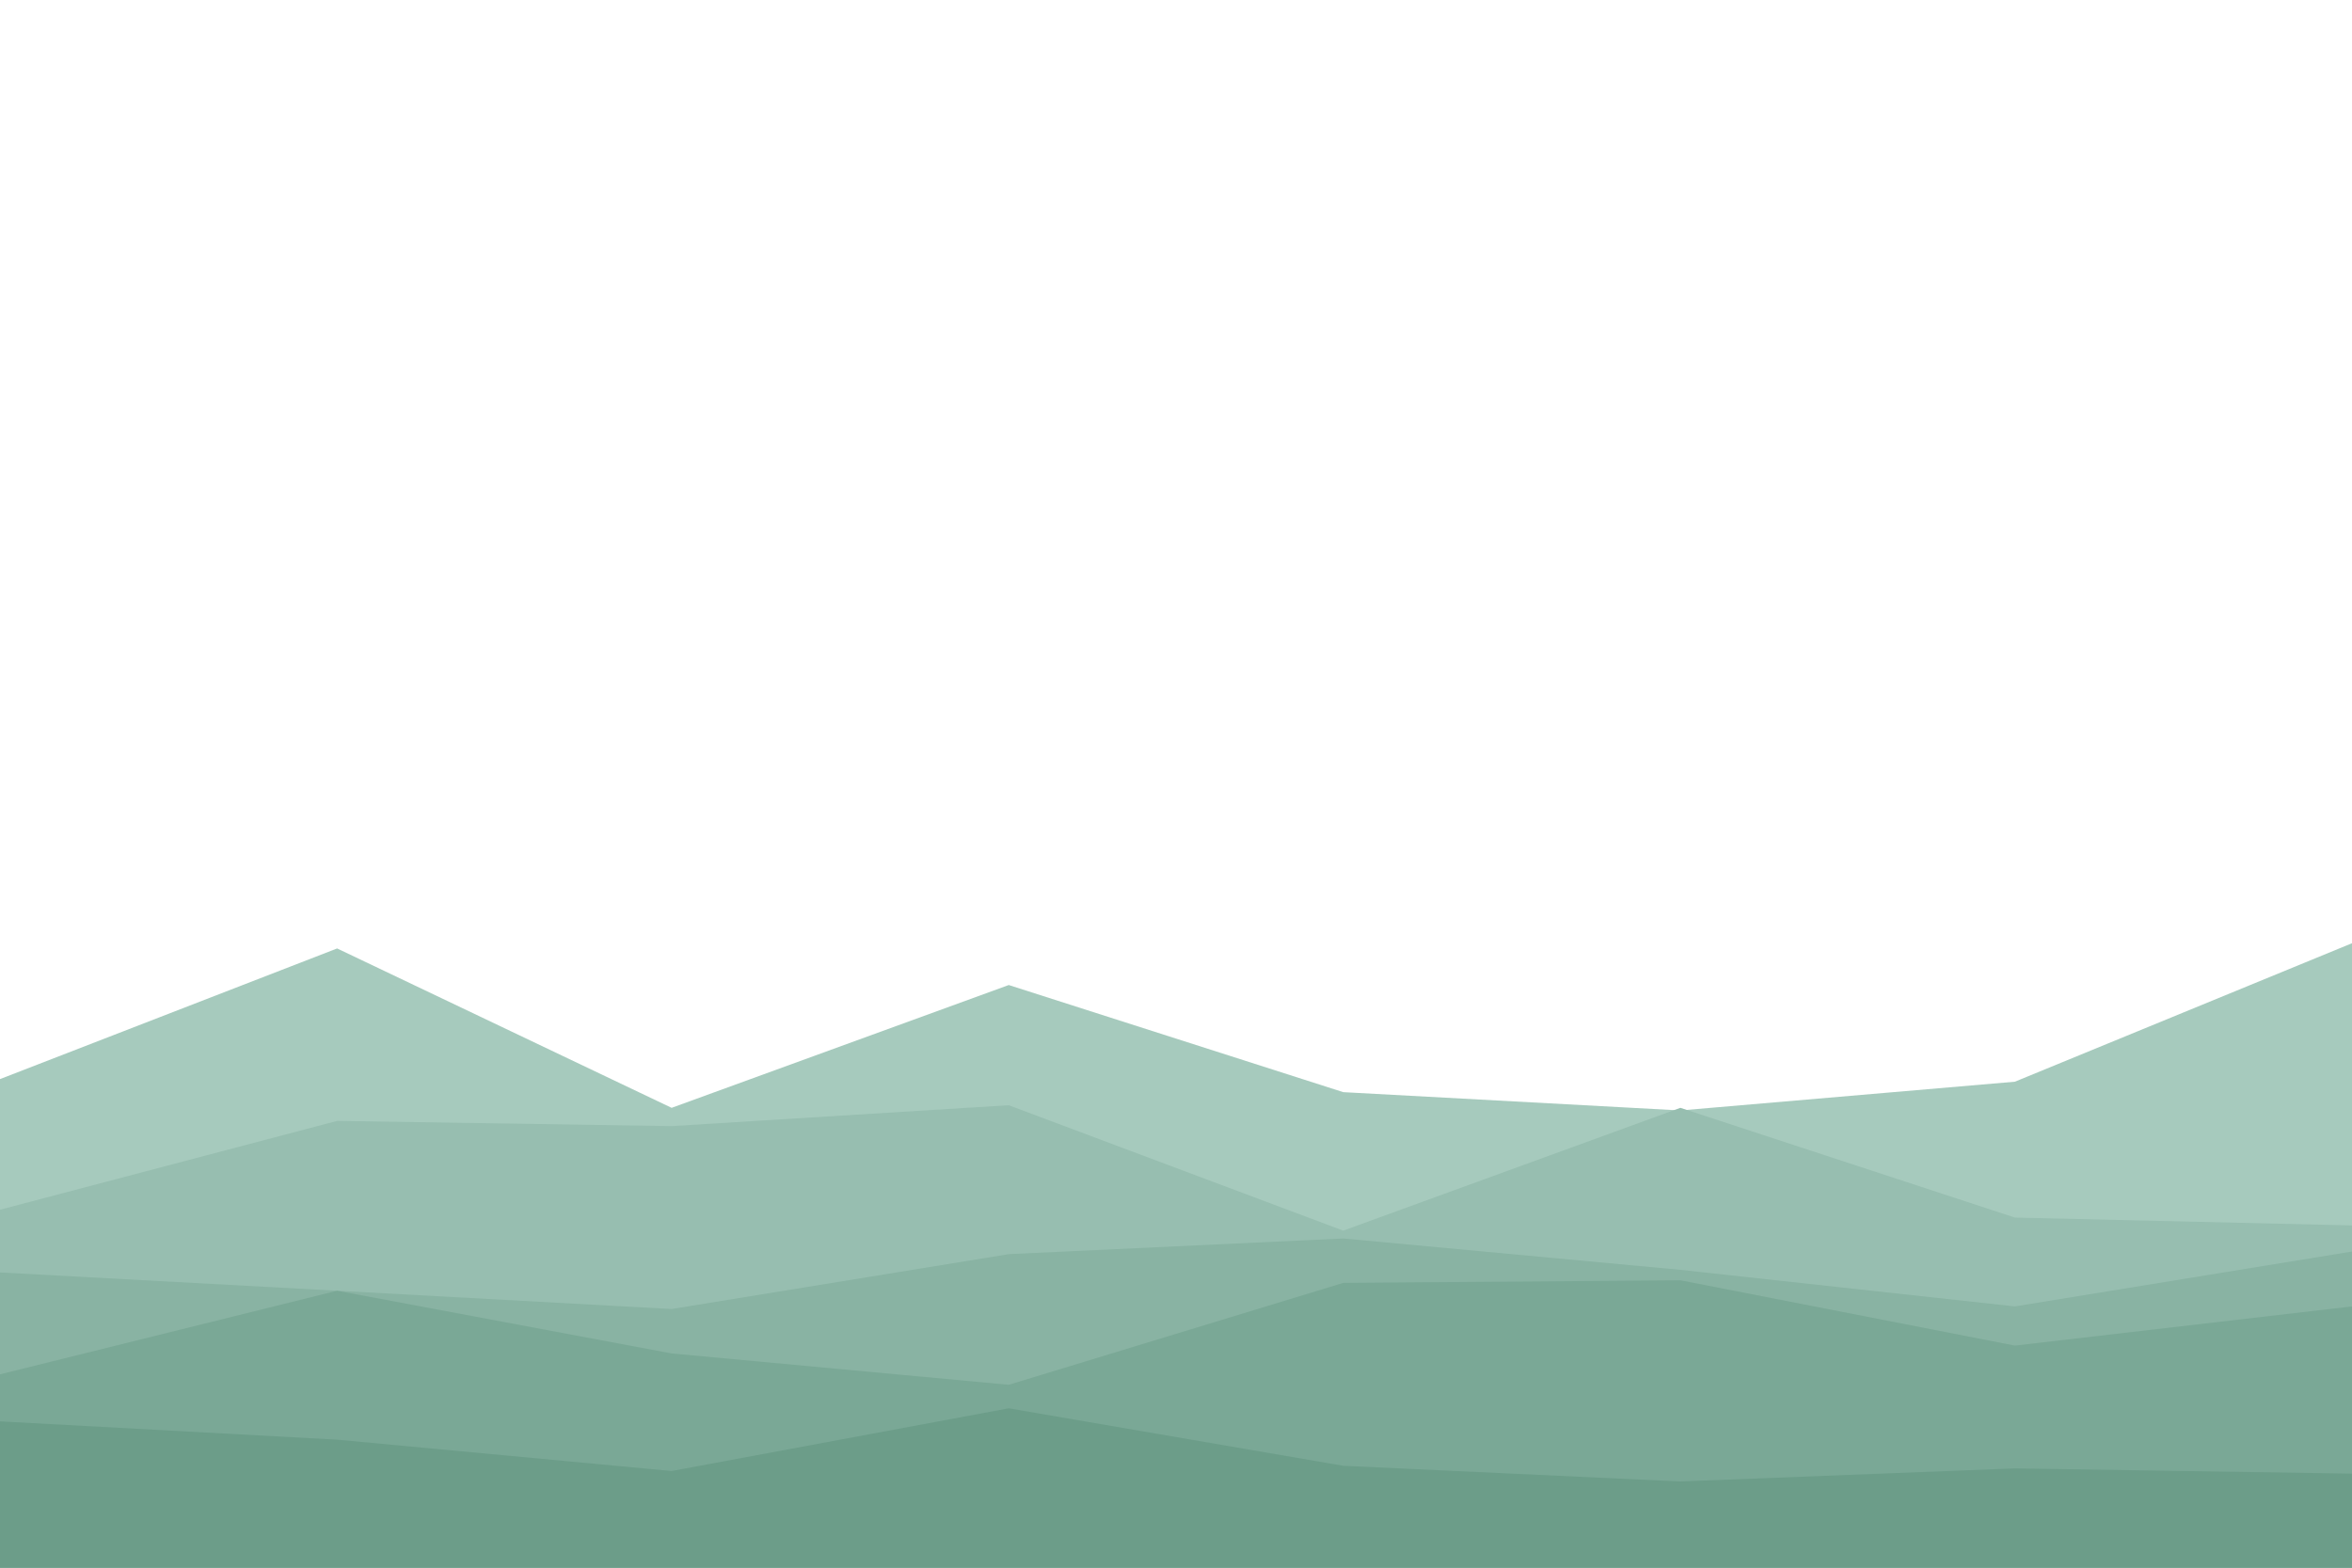 <svg id="visual" viewBox="0 0 900 600" width="900" height="600" xmlns="http://www.w3.org/2000/svg" xmlns:xlink="http://www.w3.org/1999/xlink" version="1.1"><path d="M0 413L129 363L257 424L386 377L514 418L643 425L771 414L900 361L900 601L771 601L643 601L514 601L386 601L257 601L129 601L0 601Z" fill="#a6cabd"></path><path d="M0 463L129 429L257 431L386 423L514 471L643 424L771 466L900 469L900 601L771 601L643 601L514 601L386 601L257 601L129 601L0 601Z" fill="#97beb0"></path><path d="M0 487L129 494L257 501L386 480L514 474L643 486L771 500L900 479L900 601L771 601L643 601L514 601L386 601L257 601L129 601L0 601Z" fill="#89b3a3"></path><path d="M0 526L129 494L257 518L386 530L514 491L643 490L771 515L900 500L900 601L771 601L643 601L514 601L386 601L257 601L129 601L0 601Z" fill="#7aa896"></path><path d="M0 544L129 551L257 563L386 539L514 561L643 567L771 562L900 564L900 601L771 601L643 601L514 601L386 601L257 601L129 601L0 601Z" fill="#6c9d89"></path></svg>